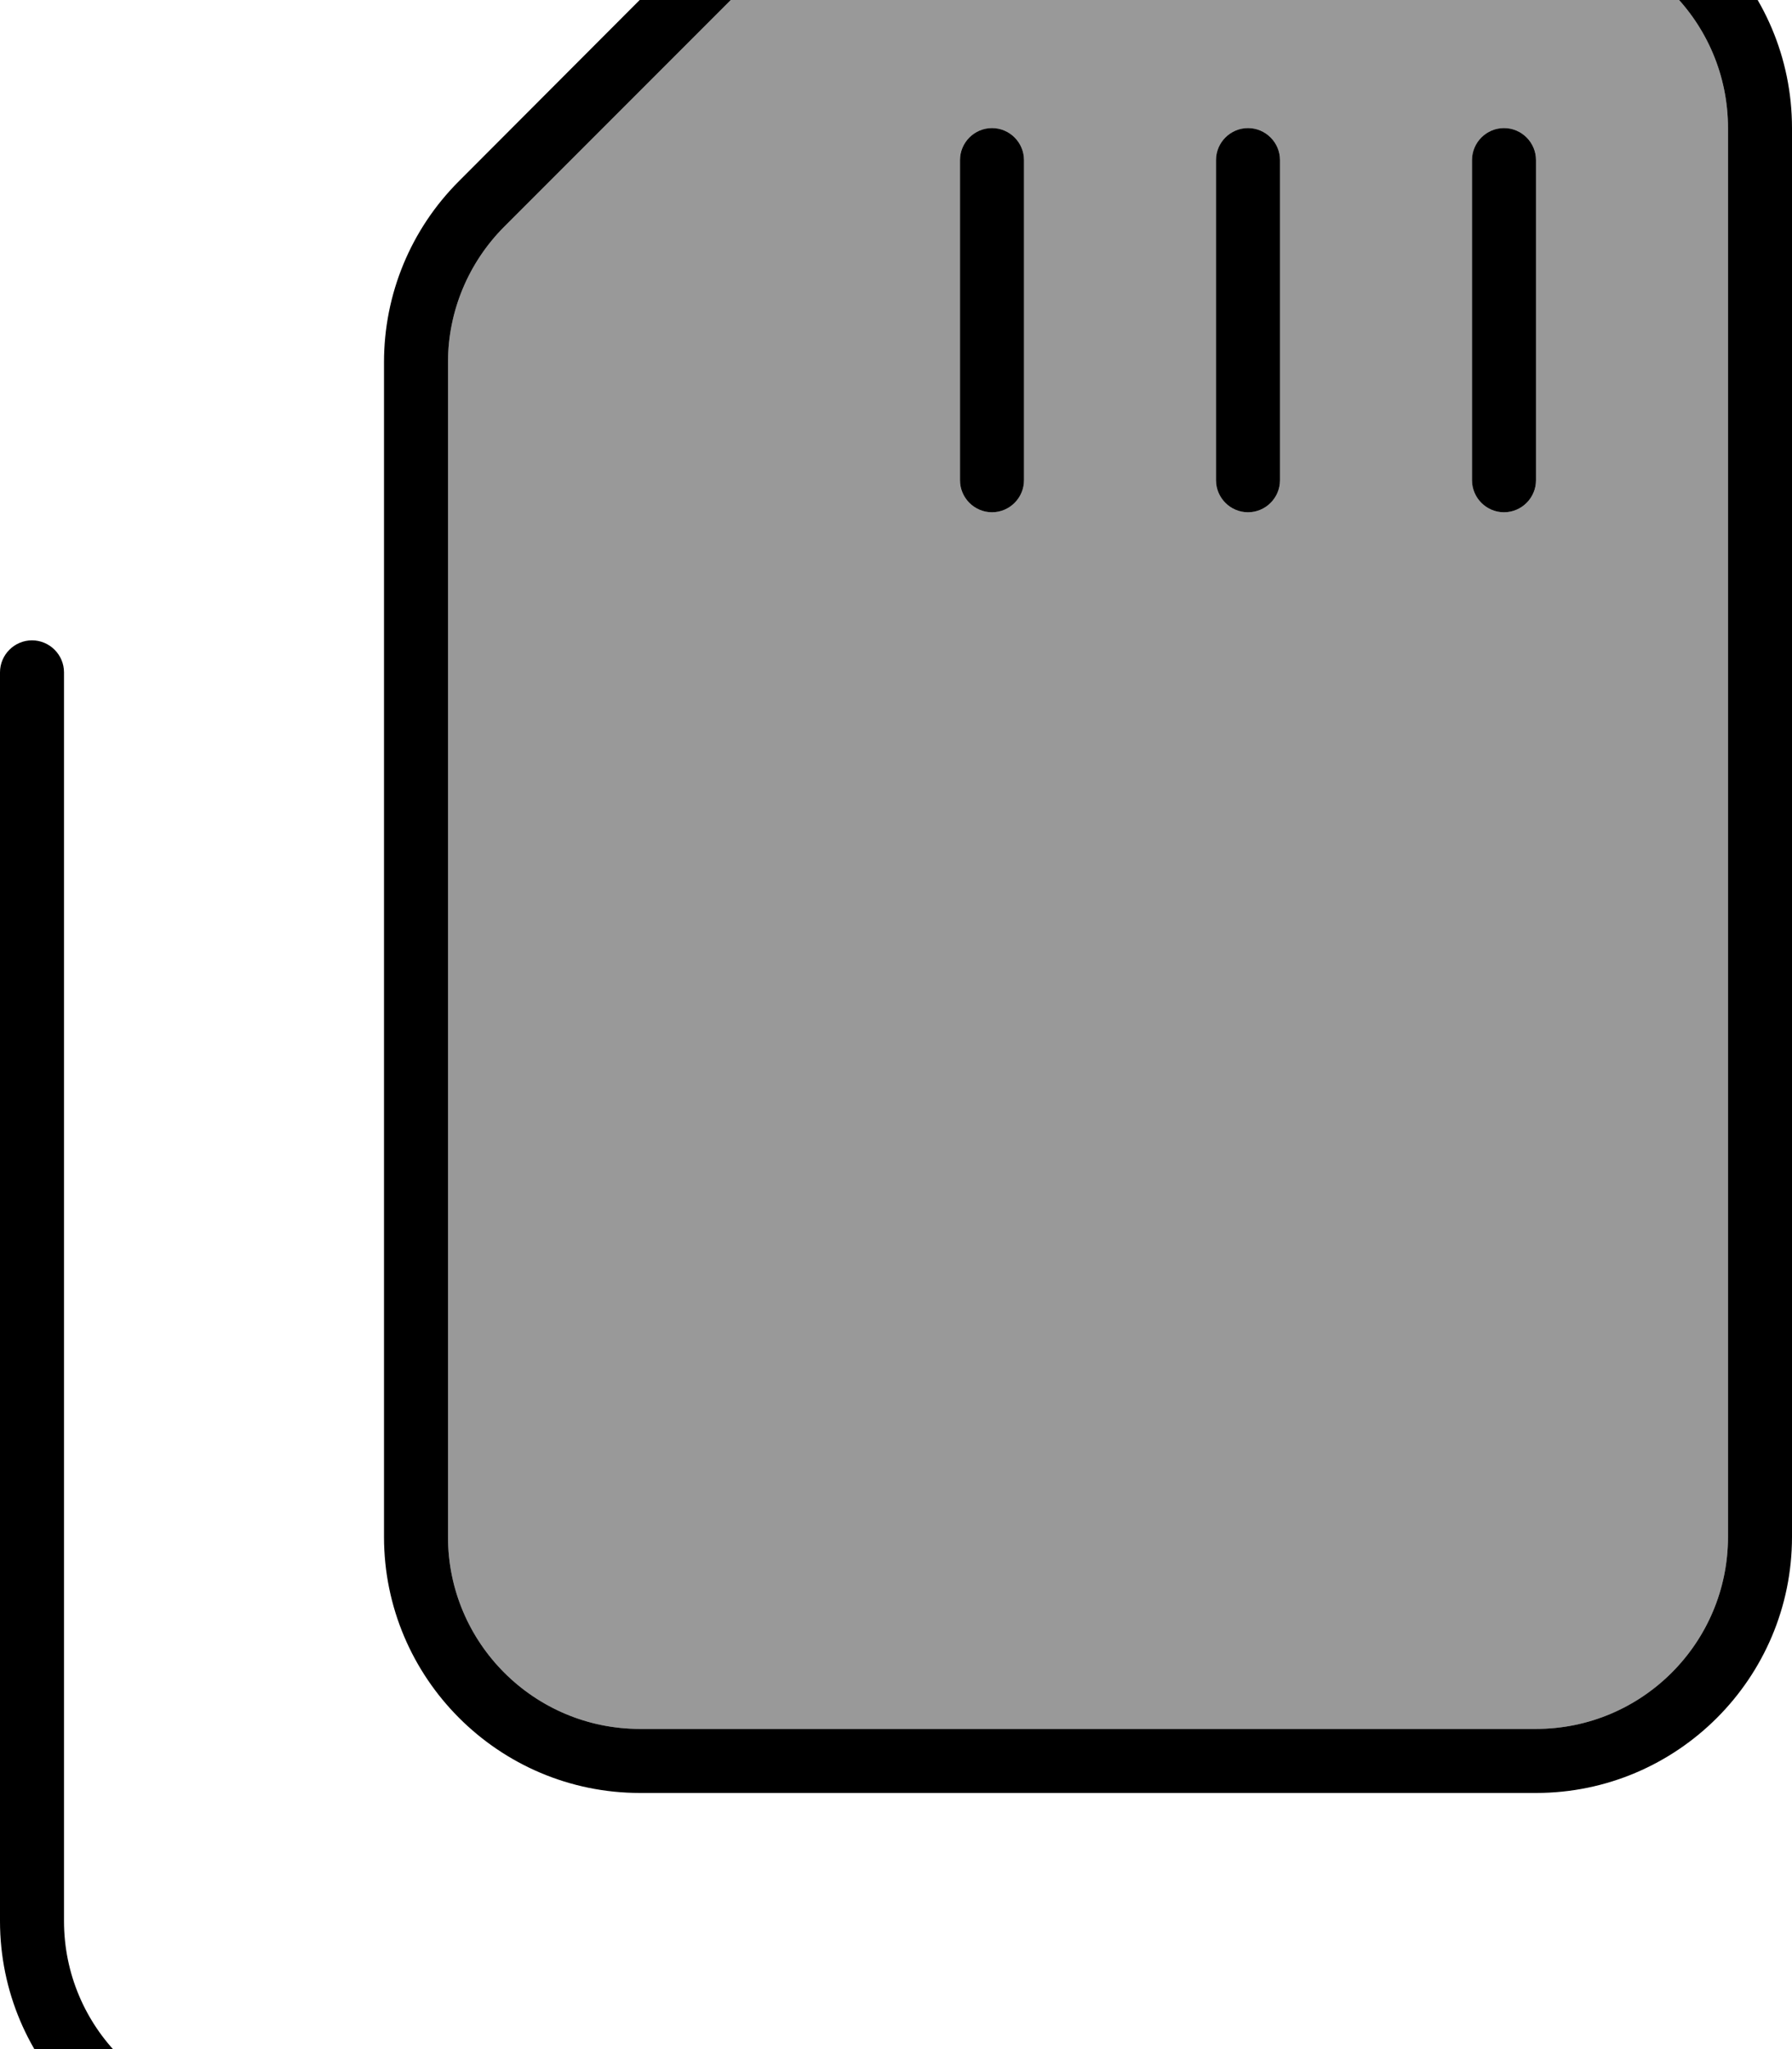 <svg fill="currentColor" xmlns="http://www.w3.org/2000/svg" viewBox="0 0 448 512"><!--! Font Awesome Pro 7.0.1 by @fontawesome - https://fontawesome.com License - https://fontawesome.com/license (Commercial License) Copyright 2025 Fonticons, Inc. --><path opacity=".4" fill="currentColor" d="M112 90.5L112 384c0 26.5 21.5 48 48 48l224 0c26.5 0 48-21.5 48-48l0-352c0-26.5-21.5-48-48-48L218.5-16c-12.7 0-24.9 5.1-33.9 14.1L126.1 56.6c-9 9-14.1 21.2-14.1 33.9zM240 40c0-4.4 3.6-8 8-8s8 3.6 8 8l0 80c0 4.4-3.6 8-8 8s-8-3.6-8-8l0-80zm64 0c0-4.4 3.6-8 8-8s8 3.6 8 8l0 80c0 4.4-3.6 8-8 8s-8-3.6-8-8l0-80zm64 0c0-4.4 3.6-8 8-8s8 3.6 8 8l0 80c0 4.4-3.6 8-8 8s-8-3.6-8-8l0-80z"/><path fill="currentColor" d="M160 432c-26.5 0-48-21.5-48-48l0-293.5c0-12.7 5.1-24.9 14.1-33.9L184.6-1.9c9-9 21.2-14.1 33.9-14.1L384-16c26.5 0 48 21.5 48 48l0 352c0 26.5-21.5 48-48 48l-224 0zm0 16l224 0c35.3 0 64-28.7 64-64l0-352c0-35.3-28.7-64-64-64L218.5-32c-17 0-33.3 6.7-45.3 18.7L114.7 45.3C102.7 57.3 96 73.5 96 90.5L96 384c0 35.3 28.7 64 64 64zM8 160c-4.4 0-8 3.6-8 8L0 480c0 35.3 28.7 64 64 64l280 0c4.4 0 8-3.6 8-8s-3.6-8-8-8L64 528c-26.5 0-48-21.5-48-48l0-312c0-4.4-3.6-8-8-8zM256 40c0-4.4-3.6-8-8-8s-8 3.6-8 8l0 80c0 4.4 3.6 8 8 8s8-3.6 8-8l0-80zm64 0c0-4.4-3.6-8-8-8s-8 3.6-8 8l0 80c0 4.4 3.6 8 8 8s8-3.6 8-8l0-80zm64 0c0-4.4-3.6-8-8-8s-8 3.6-8 8l0 80c0 4.4 3.6 8 8 8s8-3.6 8-8l0-80z"/></svg>